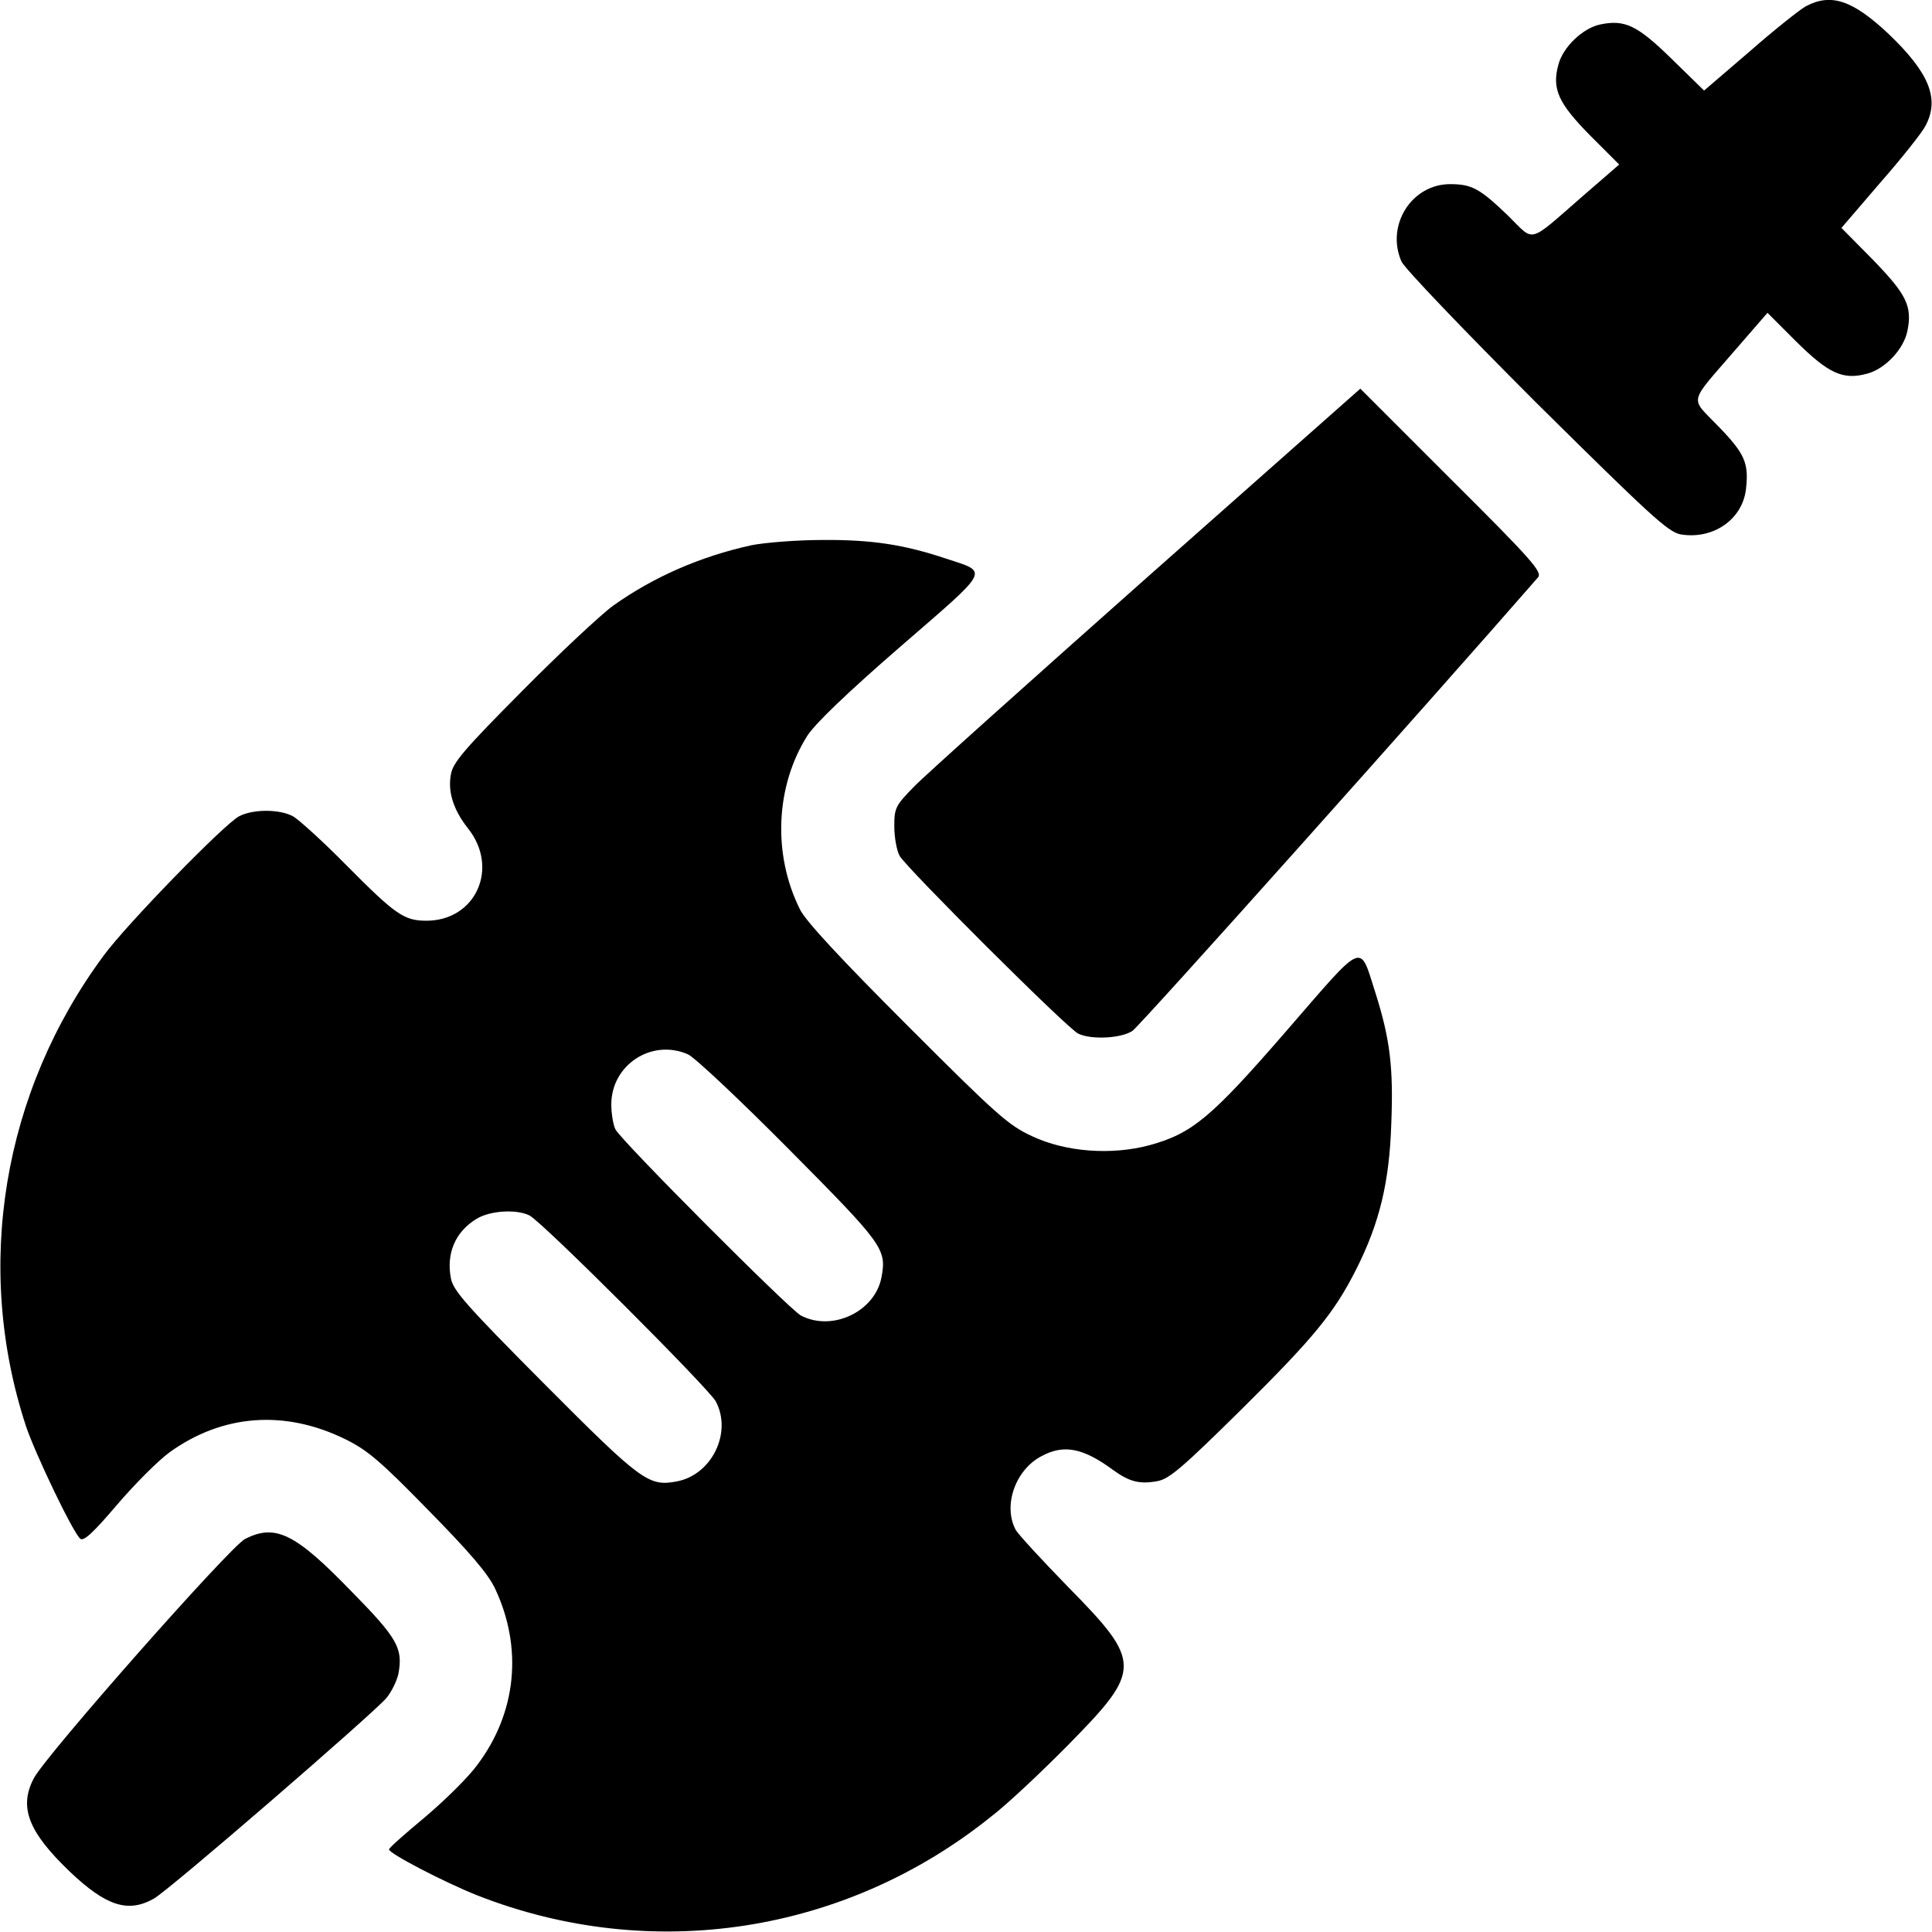 <?xml version="1.0" standalone="no"?>
<!DOCTYPE svg PUBLIC "-//W3C//DTD SVG 20010904//EN"
 "http://www.w3.org/TR/2001/REC-SVG-20010904/DTD/svg10.dtd">
<svg version="1.0" xmlns="http://www.w3.org/2000/svg"
 width="512pt" height="512pt" viewBox="0 0 512 512"
 preserveAspectRatio="xMidYMid meet">

<g transform="translate(0,512) scale(0.1,-0.1)"
fill="#000000" stroke="none">
<path d="M4785 5103 c-16 -9 -84 -63 -149 -120 l-120 -103 -86 84 c-91 89
-124 105 -190 91 -46 -10 -98 -60 -110 -106 -18 -65 0 -103 85 -189 l76 -76
-98 -85 c-146 -127 -125 -121 -196 -51 -75 72 -96 84 -154 84 -102 0 -171
-109 -129 -205 8 -18 166 -183 357 -374 303 -300 349 -342 382 -349 86 -15
165 39 174 120 8 69 -3 94 -74 167 -75 78 -80 56 46 202 l85 98 76 -76 c86
-85 124 -103 189 -85 48 13 97 66 106 114 13 65 -3 96 -91 187 l-84 85 103
120 c57 65 111 133 120 151 38 72 9 141 -99 244 -95 89 -152 108 -219 72z"/>
<path d="M3040 3590 c-311 -276 -589 -525 -617 -554 -50 -51 -53 -57 -53 -106
0 -28 6 -63 14 -78 18 -32 442 -455 473 -471 34 -17 114 -13 144 7 19 12 791
876 1075 1202 12 14 -18 48 -229 258 l-242 242 -565 -500z"/>
<path d="M1991 3675 c-136 -30 -259 -84 -366 -160 -33 -24 -142 -126 -242
-227 -151 -152 -183 -189 -188 -220 -9 -46 7 -95 45 -143 84 -105 21 -245
-110 -245 -59 0 -82 16 -210 145 -63 64 -128 123 -144 132 -36 19 -105 19
-142 0 -39 -20 -298 -286 -359 -369 -268 -362 -345 -825 -206 -1248 25 -74
125 -283 144 -298 9 -7 35 17 97 90 47 55 109 117 139 139 140 101 305 114
466 35 59 -29 93 -58 220 -188 110 -112 158 -168 177 -208 74 -157 57 -329
-47 -467 -23 -32 -86 -94 -138 -138 -53 -44 -96 -82 -96 -86 -2 -10 146 -87
234 -122 461 -181 976 -102 1363 210 43 33 134 119 204 190 195 198 195 218
-2 418 -70 72 -133 140 -139 152 -33 64 0 158 69 194 59 32 110 22 189 -36 44
-32 71 -39 119 -30 31 6 66 36 220 188 194 192 248 258 306 373 62 123 88 231
93 385 6 149 -3 225 -42 348 -43 134 -26 141 -235 -100 -201 -232 -251 -273
-364 -304 -101 -27 -222 -18 -311 24 -63 29 -94 57 -331 294 -173 173 -270
277 -284 307 -73 146 -65 327 20 461 22 33 105 113 248 237 240 208 233 194
118 232 -111 37 -197 50 -326 49 -69 0 -154 -7 -189 -14z m-168 -1349 c18 -8
138 -121 268 -252 250 -252 259 -264 245 -339 -17 -91 -131 -145 -214 -101
-32 18 -475 462 -491 493 -6 12 -11 42 -11 66 0 105 107 175 203 133z m-420
-427 c33 -16 476 -459 494 -493 44 -83 -11 -195 -104 -212 -74 -14 -94 1 -350
258 -207 208 -242 248 -248 280 -13 67 12 124 68 158 36 22 106 26 140 9z"/>
<path d="M650 1042 c-39 -19 -527 -572 -560 -634 -41 -77 -15 -143 96 -249 95
-90 153 -109 221 -71 38 20 580 489 617 532 14 17 28 46 32 65 12 67 -2 93
-125 218 -149 154 -201 179 -281 139z"/>
</g>
</svg>
